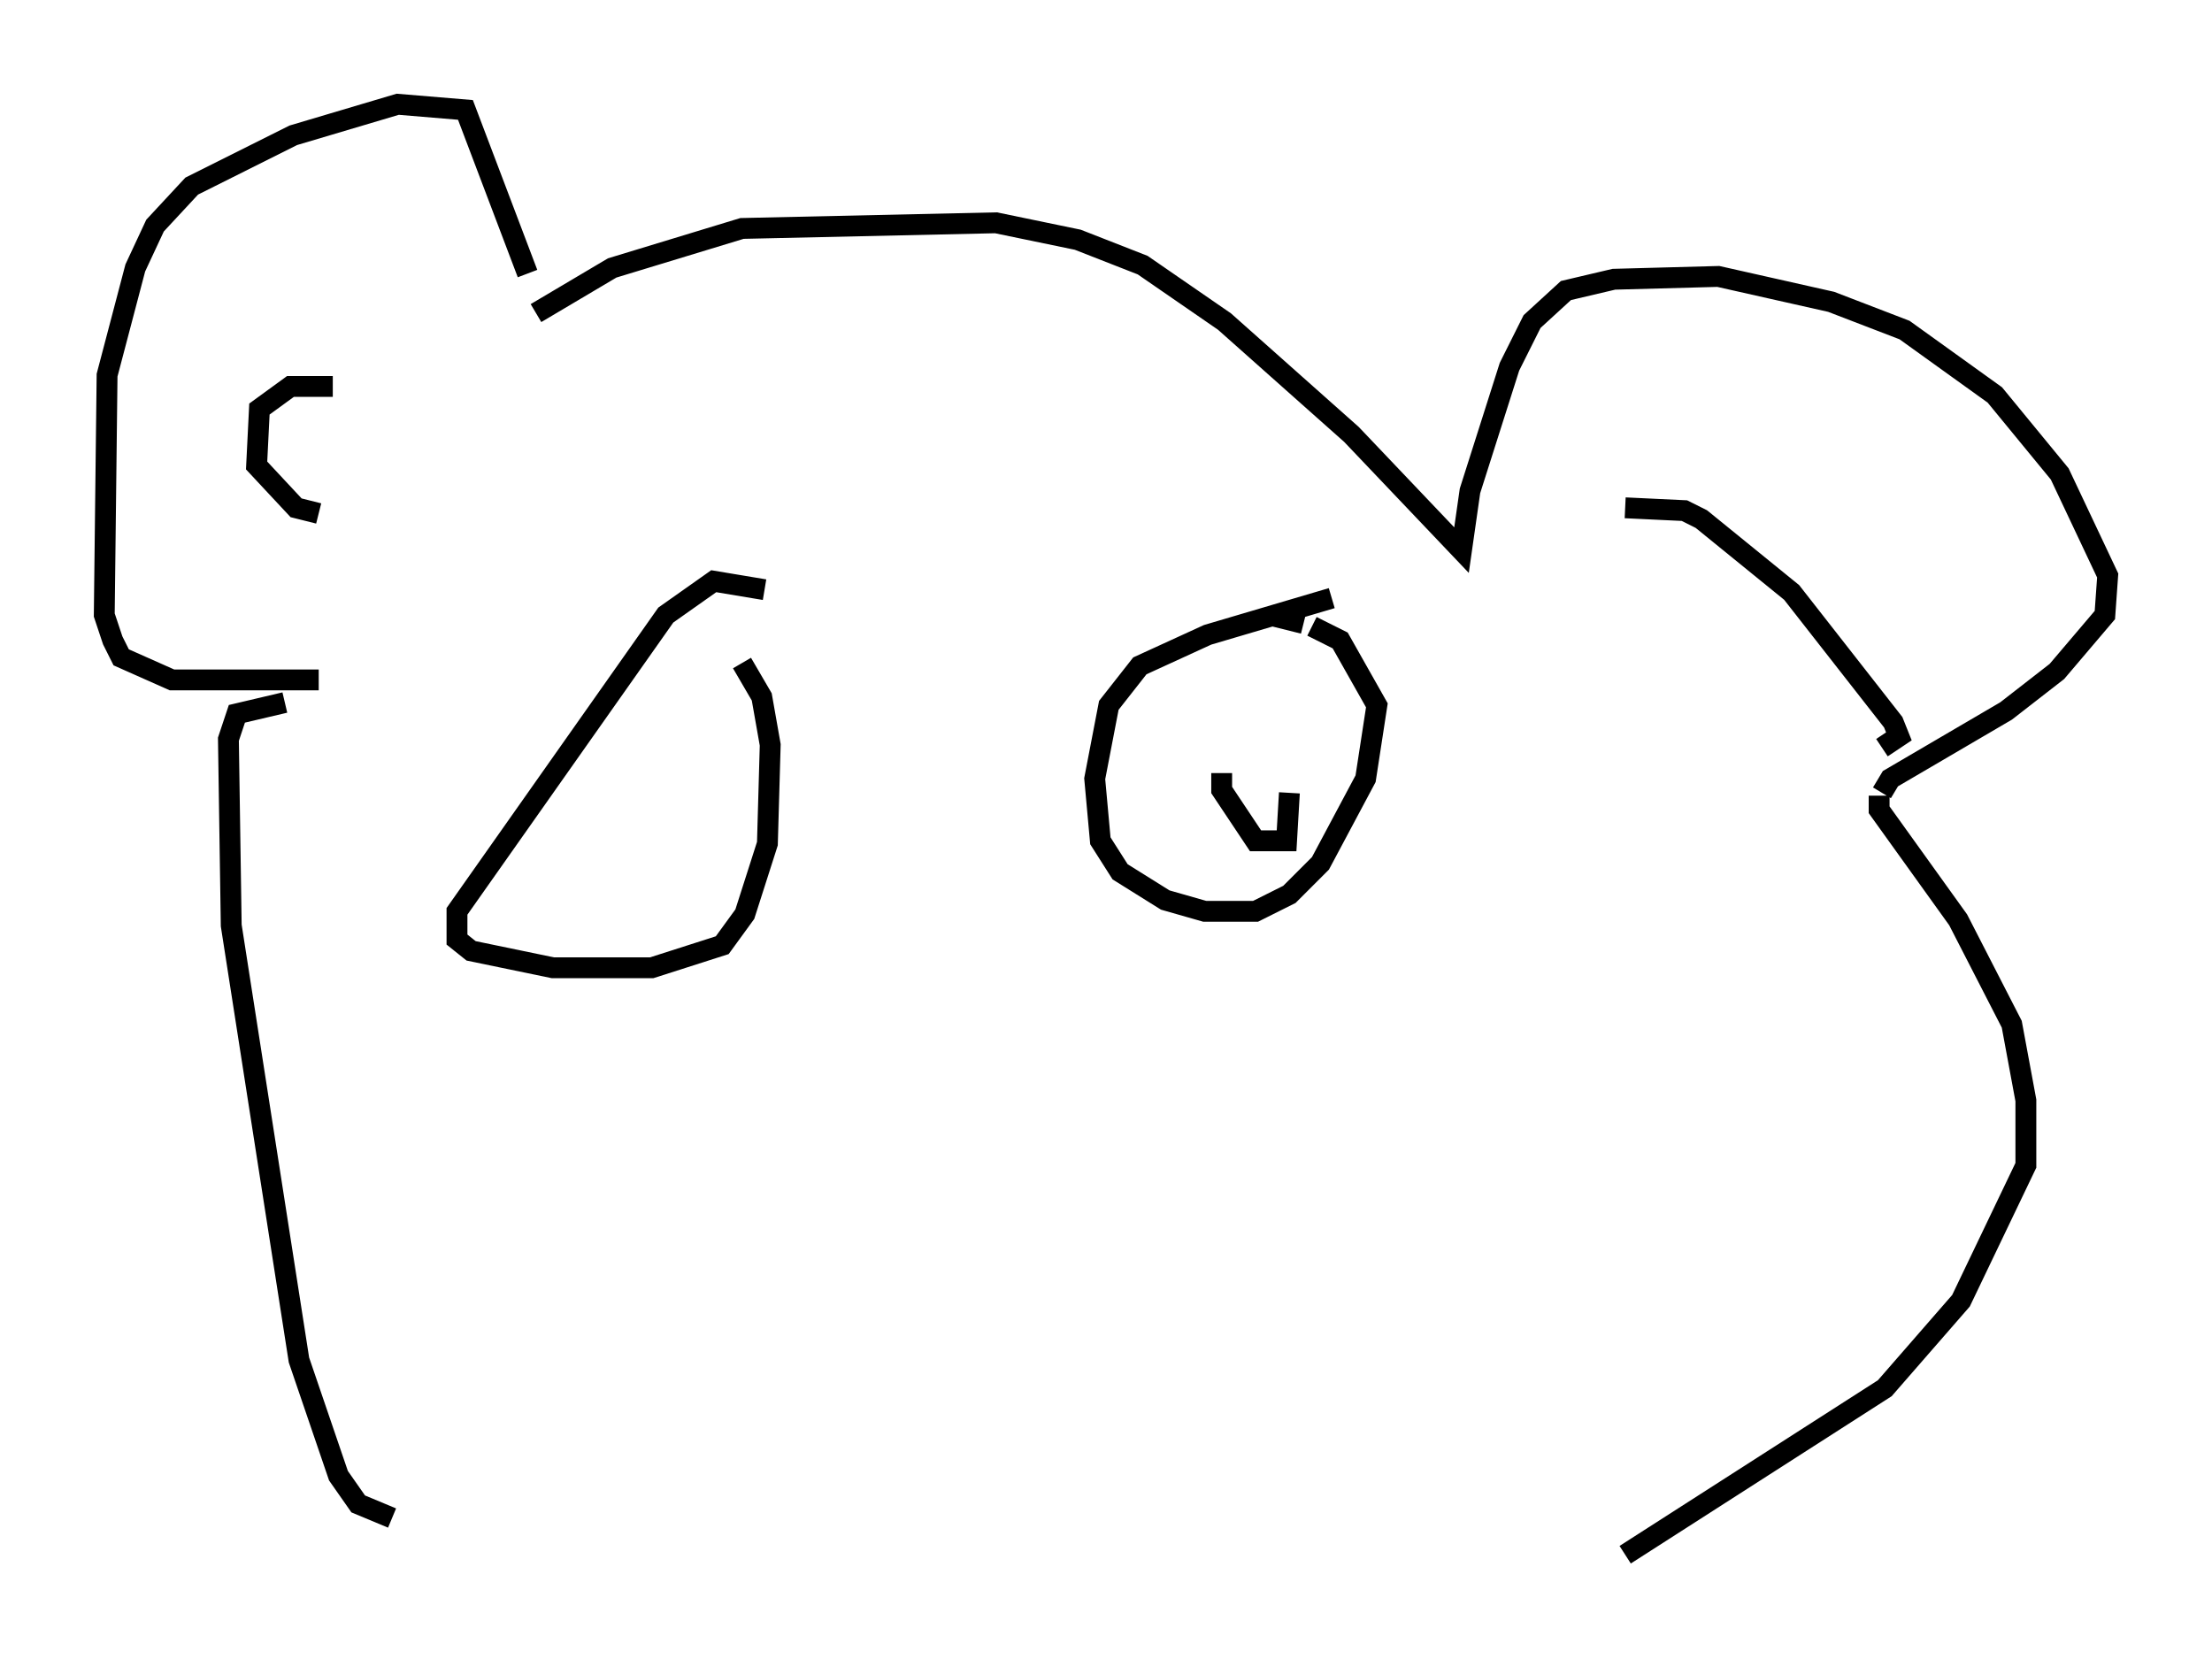 <?xml version="1.0" encoding="utf-8" ?>
<svg baseProfile="full" height="79.553" version="1.1" width="106.075" xmlns="http://www.w3.org/2000/svg" xmlns:ev="http://www.w3.org/2001/xml-events" xmlns:xlink="http://www.w3.org/1999/xlink"><defs /><rect fill="white" height="79.553" width="106.075" x="0" y="0" /><path d="M25.568, 16.231 m-0.271, -3.112 l-2.977, -7.848 -3.248, -0.271 l-5.007, 1.488 -4.871, 2.436 l-1.759, 1.894 -0.947, 2.03 l-1.353, 5.142 -0.135, 11.502 l0.406, 1.218 0.406, 0.812 l2.436, 1.083 7.036, 0.0 m10.419, -17.591 l3.654, -2.165 6.225, -1.894 l12.178, -0.271 3.924, 0.812 l3.112, 1.218 3.924, 2.706 l6.089, 5.413 5.277, 5.548 l0.406, -2.842 1.894, -5.954 l1.083, -2.165 1.624, -1.488 l2.3, -0.541 5.007, -0.135 l5.413, 1.218 3.518, 1.353 l4.33, 3.112 3.112, 3.789 l2.3, 4.871 -0.135, 1.894 l-2.3, 2.706 -2.436, 1.894 l-5.548, 3.248 -0.406, 0.677 m-12.314, -13.667 l2.842, 0.135 0.812, 0.406 l4.33, 3.518 4.871, 6.225 l0.271, 0.677 -0.812, 0.541 m-74.289, -17.321 l-2.03, 0.0 -1.488, 1.083 l-0.135, 2.706 1.894, 2.03 l1.083, 0.271 m74.83, 13.532 l0.0, 0.677 3.789, 5.277 l2.571, 5.007 0.677, 3.654 l0.0, 3.112 -3.112, 6.495 l-3.654, 4.195 -12.449, 7.984 m-64.275, -40.866 l-2.3, 0.541 -0.406, 1.218 l0.135, 8.931 3.248, 20.839 l1.894, 5.548 0.947, 1.353 l1.624, 0.677 m17.862, -44.519 l-2.436, -0.406 -2.3, 1.624 l-10.013, 14.208 0.0, 1.353 l0.677, 0.541 3.924, 0.812 l4.736, 0.0 3.383, -1.083 l1.083, -1.488 1.083, -3.383 l0.135, -4.736 -0.406, -2.3 l-0.947, -1.624 m28.281, -3.112 l-5.954, 1.759 -3.248, 1.488 l-1.488, 1.894 -0.677, 3.518 l0.271, 2.977 0.947, 1.488 l2.165, 1.353 1.894, 0.541 l2.436, 0.0 1.624, -0.812 l1.488, -1.488 2.165, -4.059 l0.541, -3.518 -1.759, -3.112 l-1.353, -0.677 m-0.406, -0.135 l-1.624, -0.406 m-2.3, 7.578 l0.0, 0.812 1.624, 2.436 l1.488, 0.0 0.135, -2.3 " fill="none" stroke="black" stroke-width="1" /></svg>
